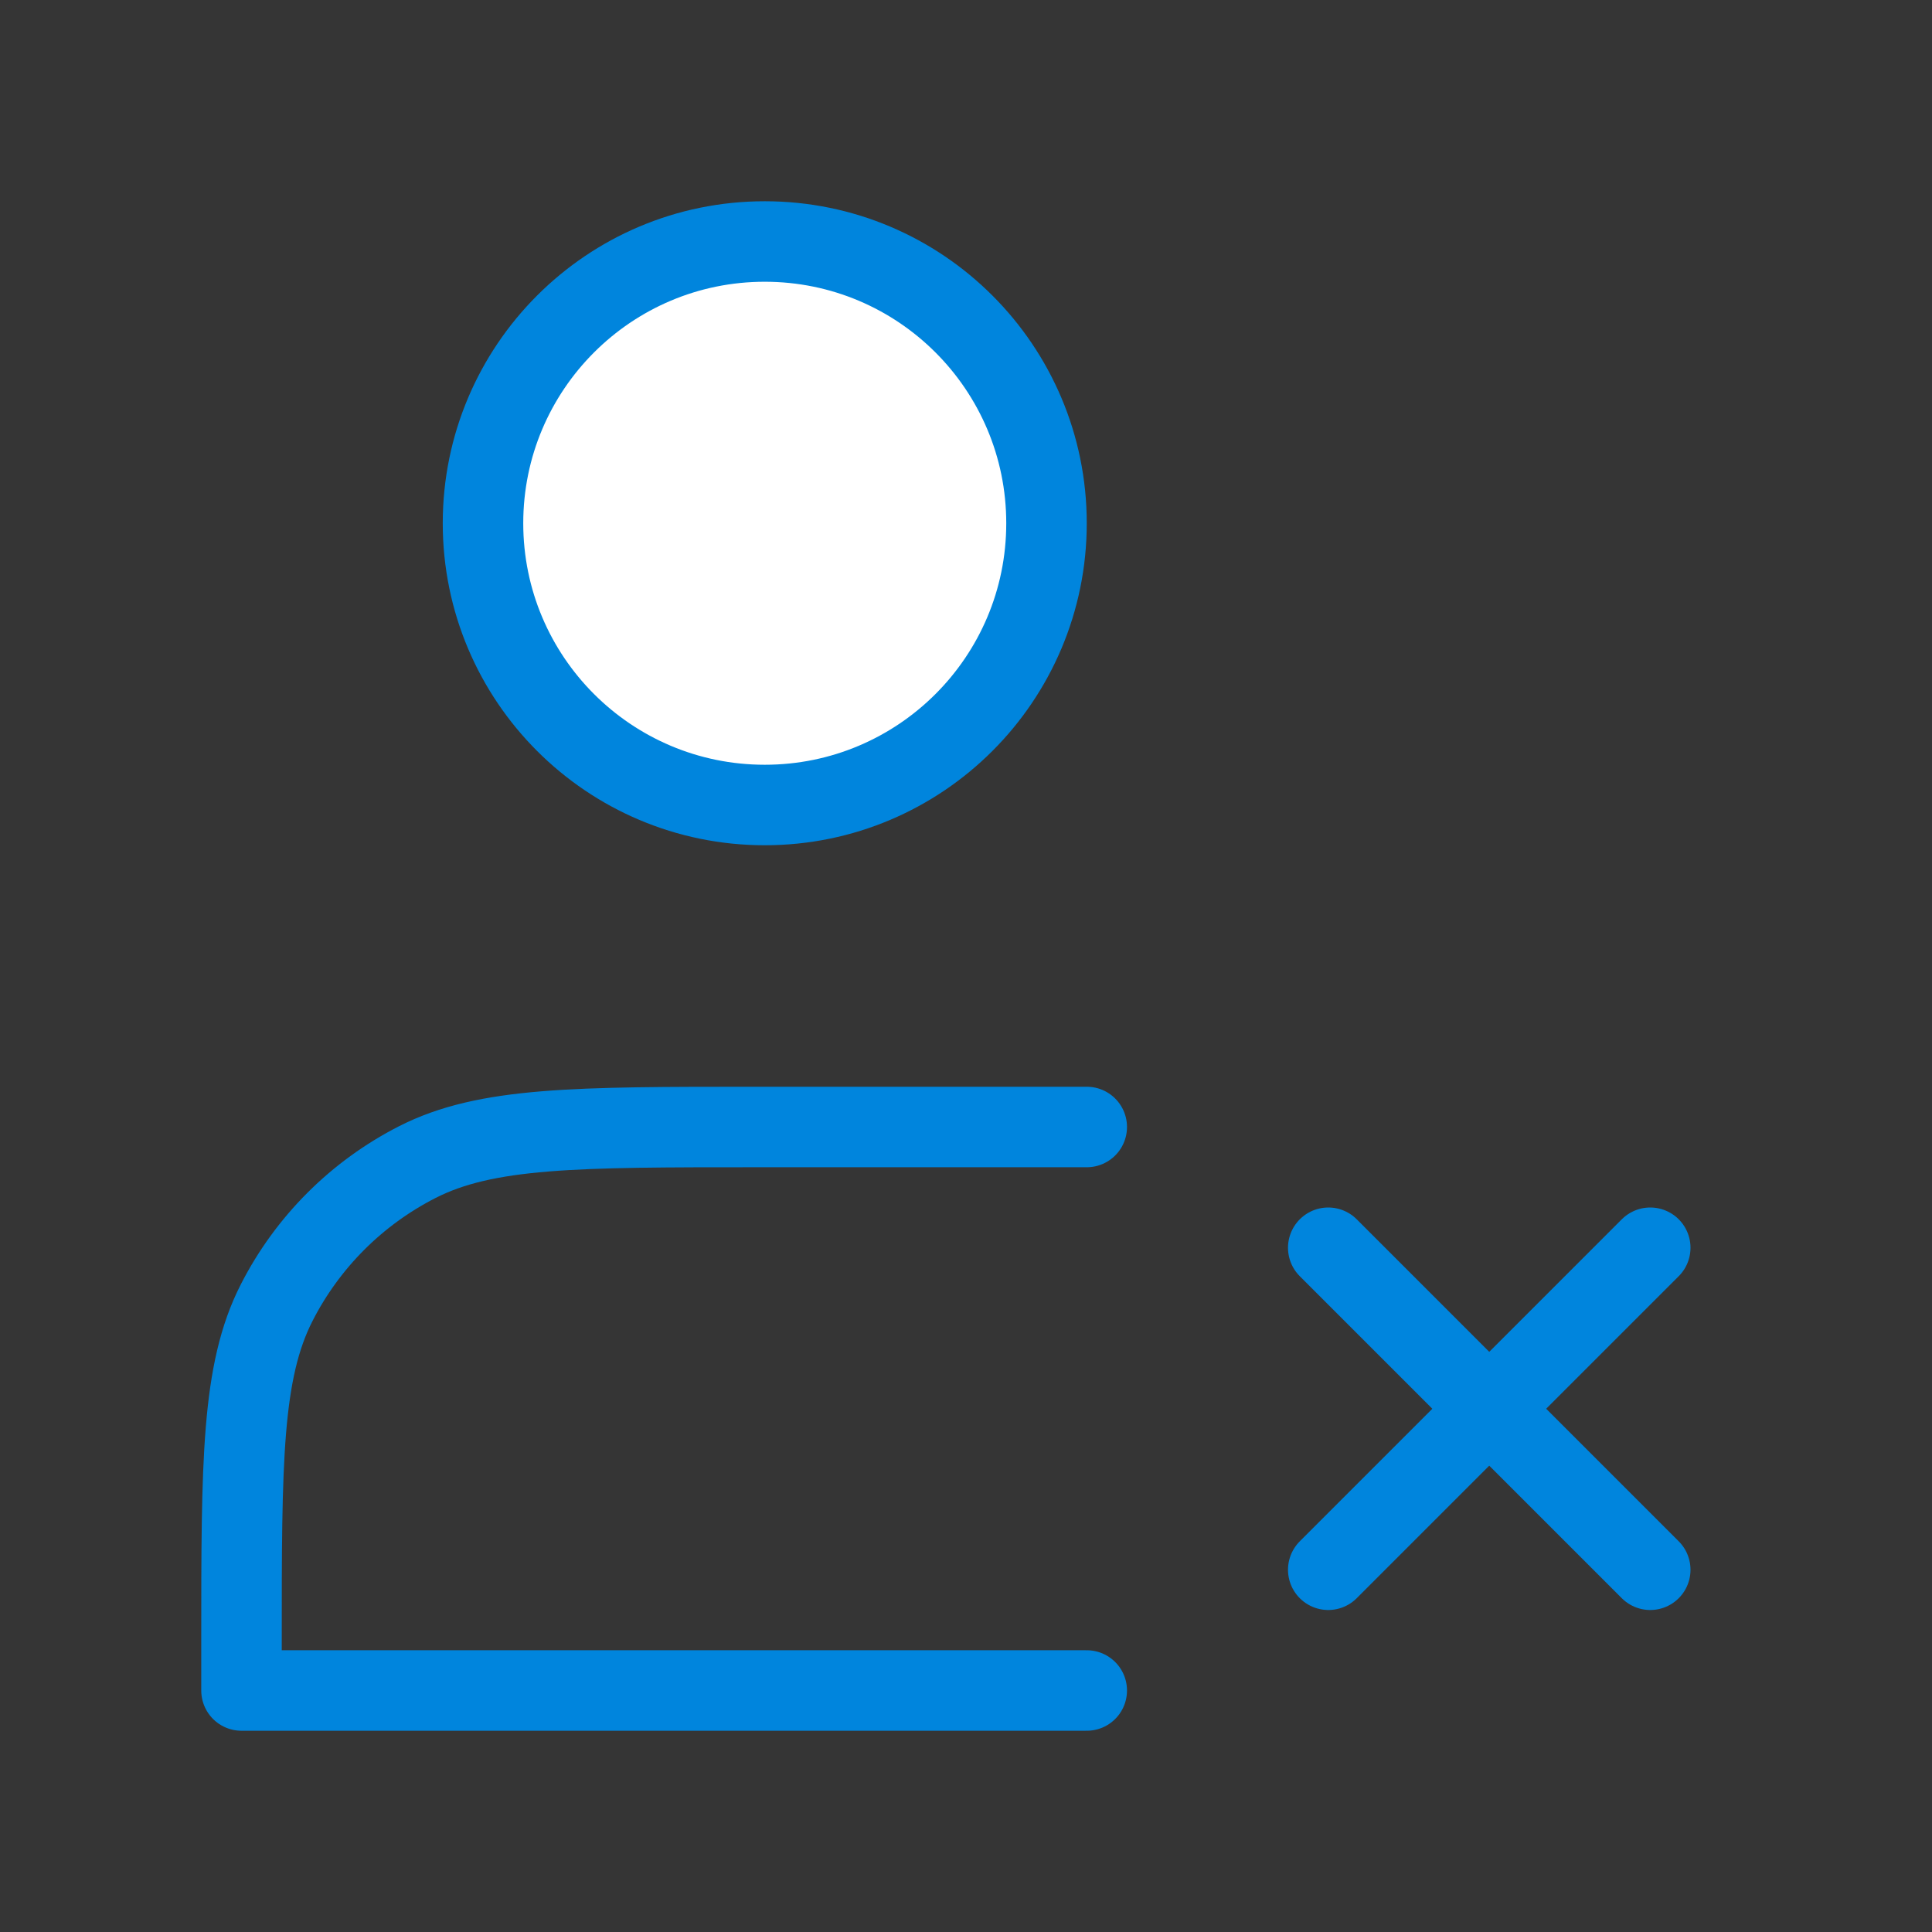 <?xml version="1.0" encoding="UTF-8"?><svg width="48" height="48" viewBox="0 0 48 48" fill="none" xmlns="http://www.w3.org/2000/svg"><rect x="0" y="0" width="48" height="48" fill="#333333" stroke="none"/><rect width="48" height="48" fill="white" fill-opacity="0.01"/><path d="M19 20C22.866 20 26 16.866 26 13C26 9.134 22.866 6 19 6C15.134 6 12 9.134 12 13C12 16.866 15.134 20 19 20Z" fill="#ffffff" stroke="#0085dd" stroke-width="2" stroke-linejoin="round"/><path d="M33 31L41 39" stroke="#0085dd" stroke-width="2" stroke-linecap="round" stroke-linejoin="round"/><path d="M33 39L41 31" stroke="#0085dd" stroke-width="2" stroke-linecap="round" stroke-linejoin="round"/><path d="M27 28H18.8C14.32 28 12.079 28 10.368 28.872C8.863 29.639 7.639 30.863 6.872 32.368C6 34.079 6 36.32 6 40.8V42H27" stroke="#0085dd" stroke-width="2" stroke-linecap="round" stroke-linejoin="round"/></svg>